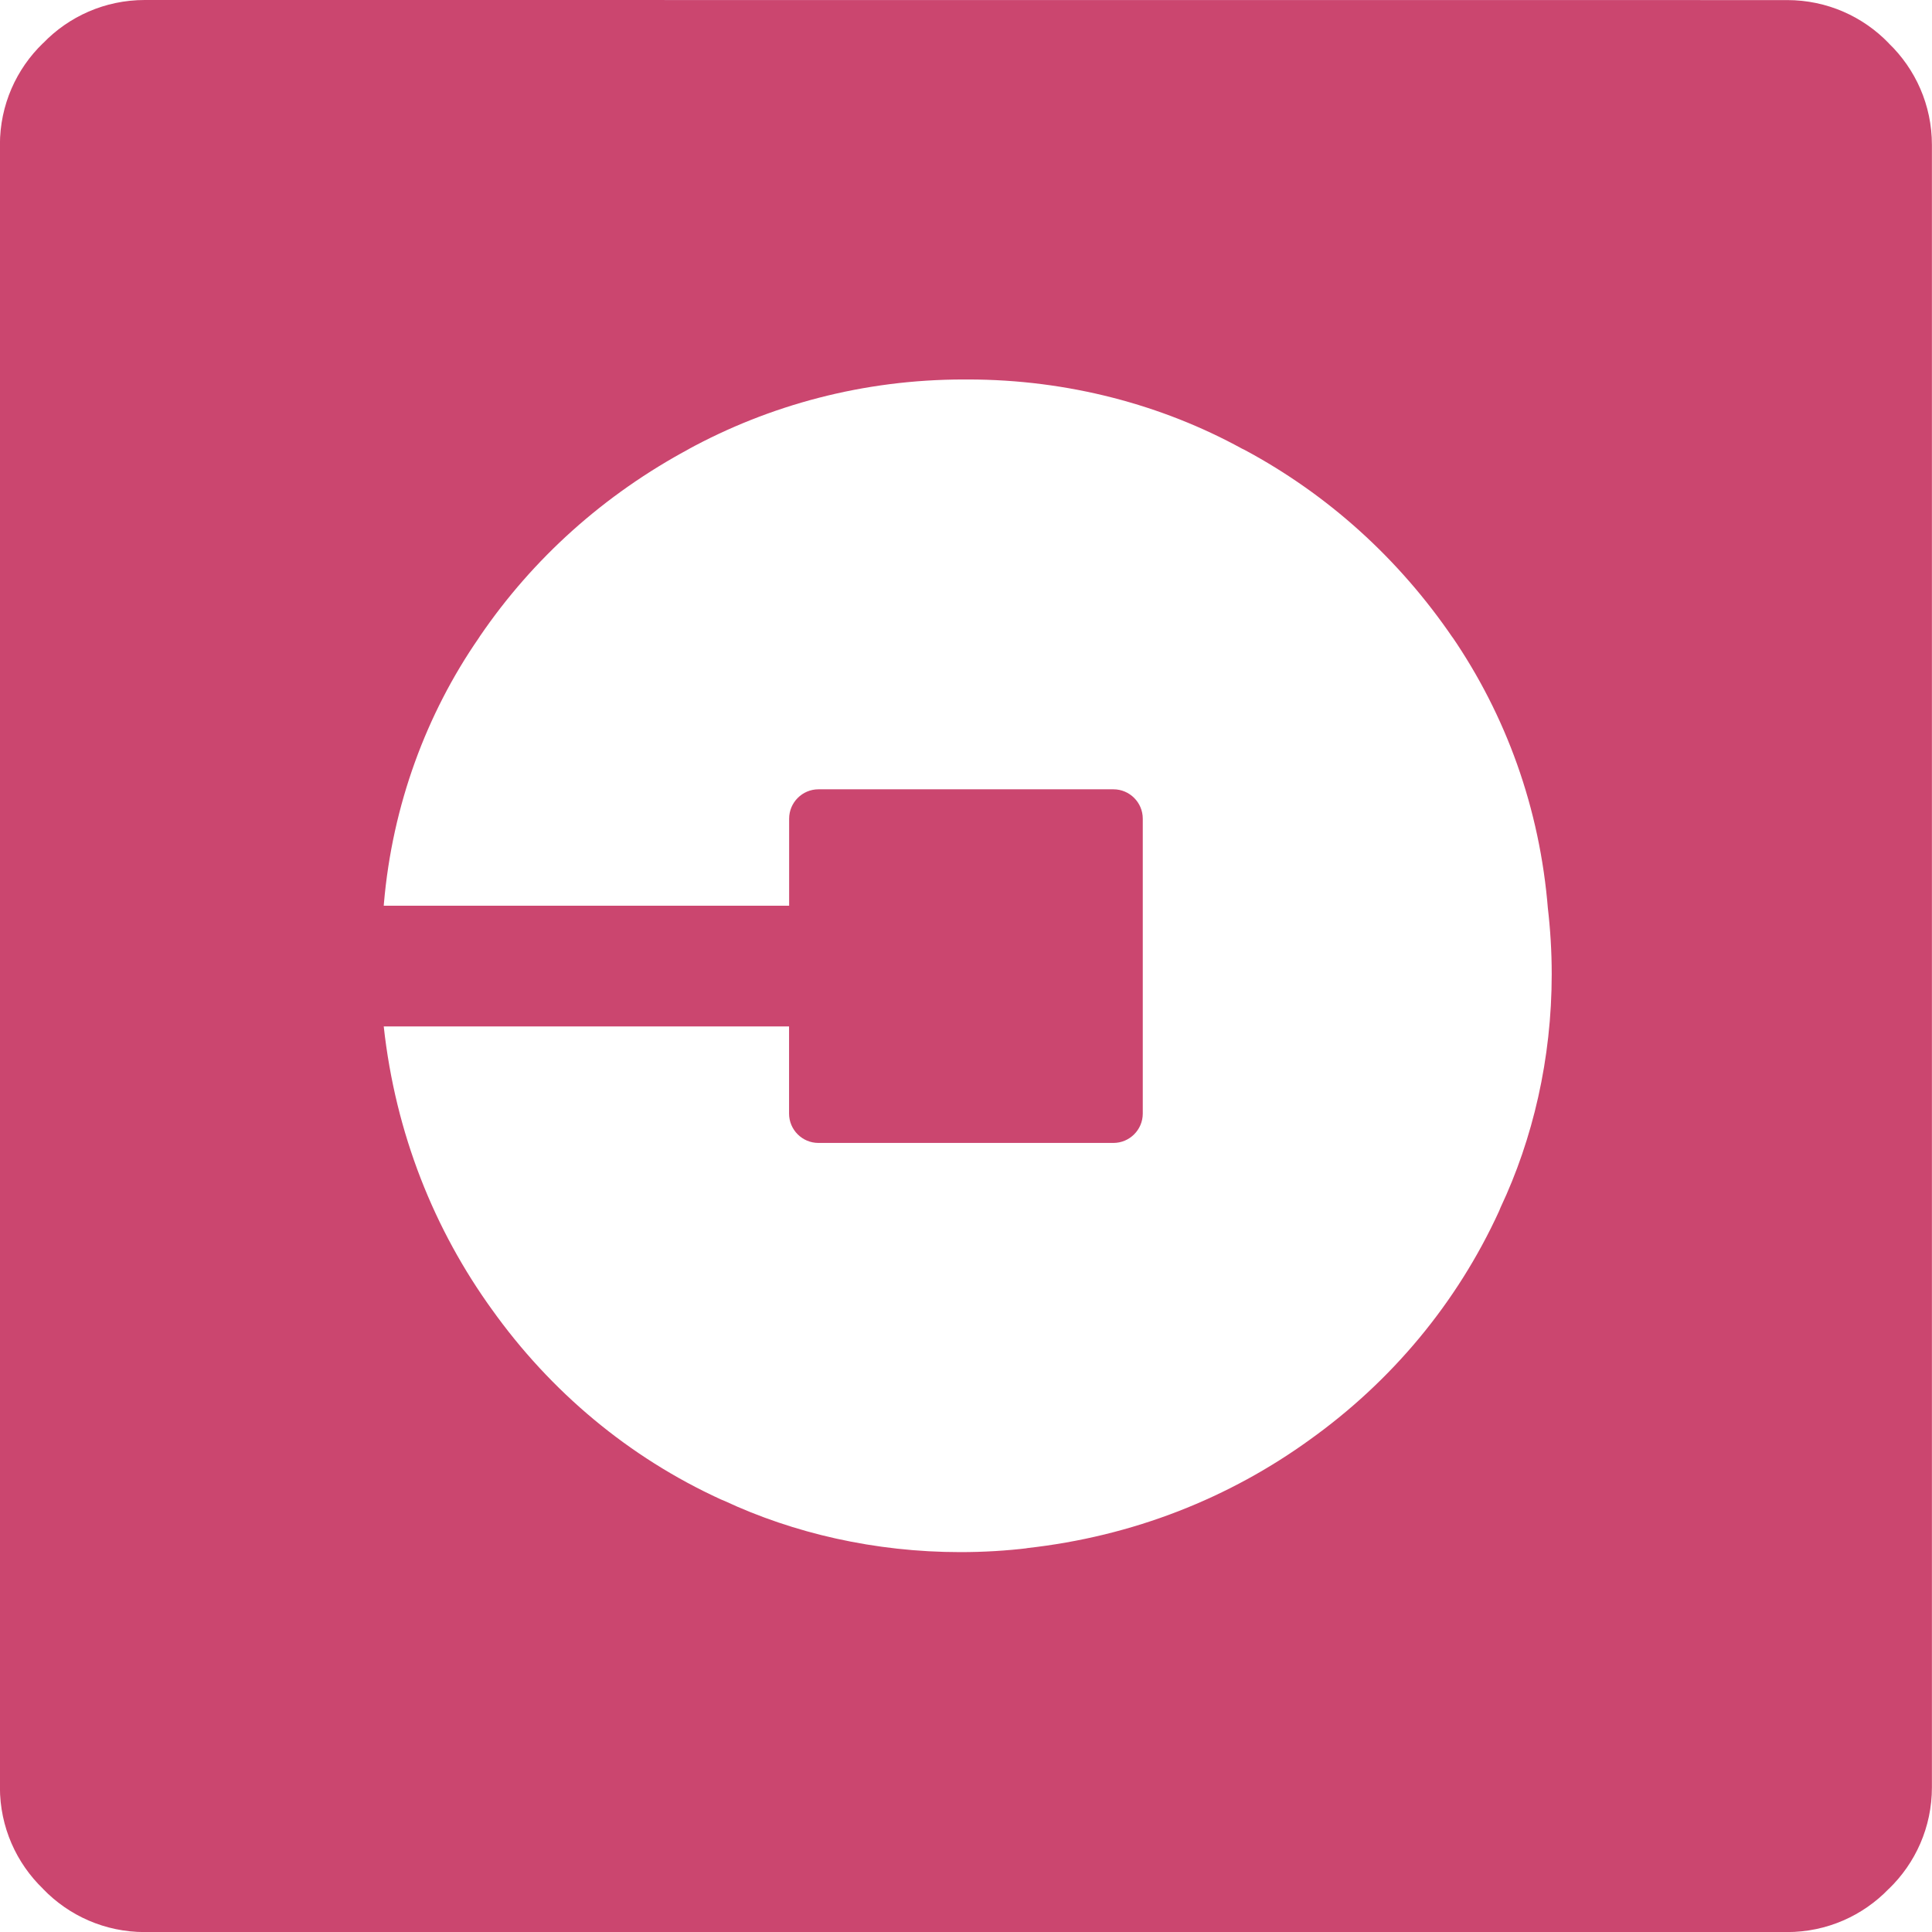 <svg xmlns="http://www.w3.org/2000/svg" viewBox="0 0 24 24" fill='#cb466f'><path d="m22.178.001h.023c.495 0 .943.205 1.262.536v.001c.331.319.536.767.536 1.262v.024-.001 20.357.023c0 .495-.205.943-.536 1.262h-.001c-.319.331-.767.536-1.262.536-.008 0-.016 0-.025 0h.001-20.356c-.007 0-.015 0-.023 0-.495 0-.943-.205-1.262-.536v-.001c-.331-.319-.536-.767-.536-1.262 0-.008 0-.016 0-.025v.001-20.357c0-.007 0-.015 0-.023 0-.495.205-.943.536-1.262h.001c.319-.331.767-.536 1.262-.536h.025-.001zm-9.428 19.231c1.33-.146 2.526-.626 3.53-1.354l-.021.015c1.03-.734 1.842-1.71 2.363-2.848l.018-.044c.401-.85.636-1.847.636-2.899 0-.281-.017-.558-.049-.831l.003.033c-.1-1.27-.526-2.424-1.194-3.399l.015.024c-.672-.988-1.554-1.784-2.586-2.338l-.039-.019c-.984-.54-2.156-.858-3.402-.858-.008 0-.017 0-.025 0h.001c-.008 0-.018 0-.028 0-1.246 0-2.417.317-3.438.876l.037-.019c-1.07.573-1.952 1.369-2.609 2.332l-.016.025c-.647.936-1.072 2.071-1.177 3.297l-.002.026h5.036v-1.071c0-.003 0-.007 0-.01 0-.101.041-.192.107-.258.066-.066.157-.107.258-.107h.011-.001 3.643.01c.101 0 .192.041.258.107.066.066.107.157.107.258v.011-.001 3.643.01c0 .101-.041.192-.107.258-.066.066-.157.107-.258.107-.004 0-.007 0-.011 0h.001-3.644c-.003 0-.007 0-.01 0-.101 0-.192-.041-.258-.107-.066-.066-.107-.157-.107-.258 0-.004 0-.007 0-.011v.001-1.072h-5.035c.146 1.33.626 2.526 1.354 3.53l-.015-.021c.734 1.031 1.71 1.845 2.848 2.366l.044.018c.861.402 1.869.637 2.932.637.288 0 .573-.017.852-.051l-.034.003z"/></svg>